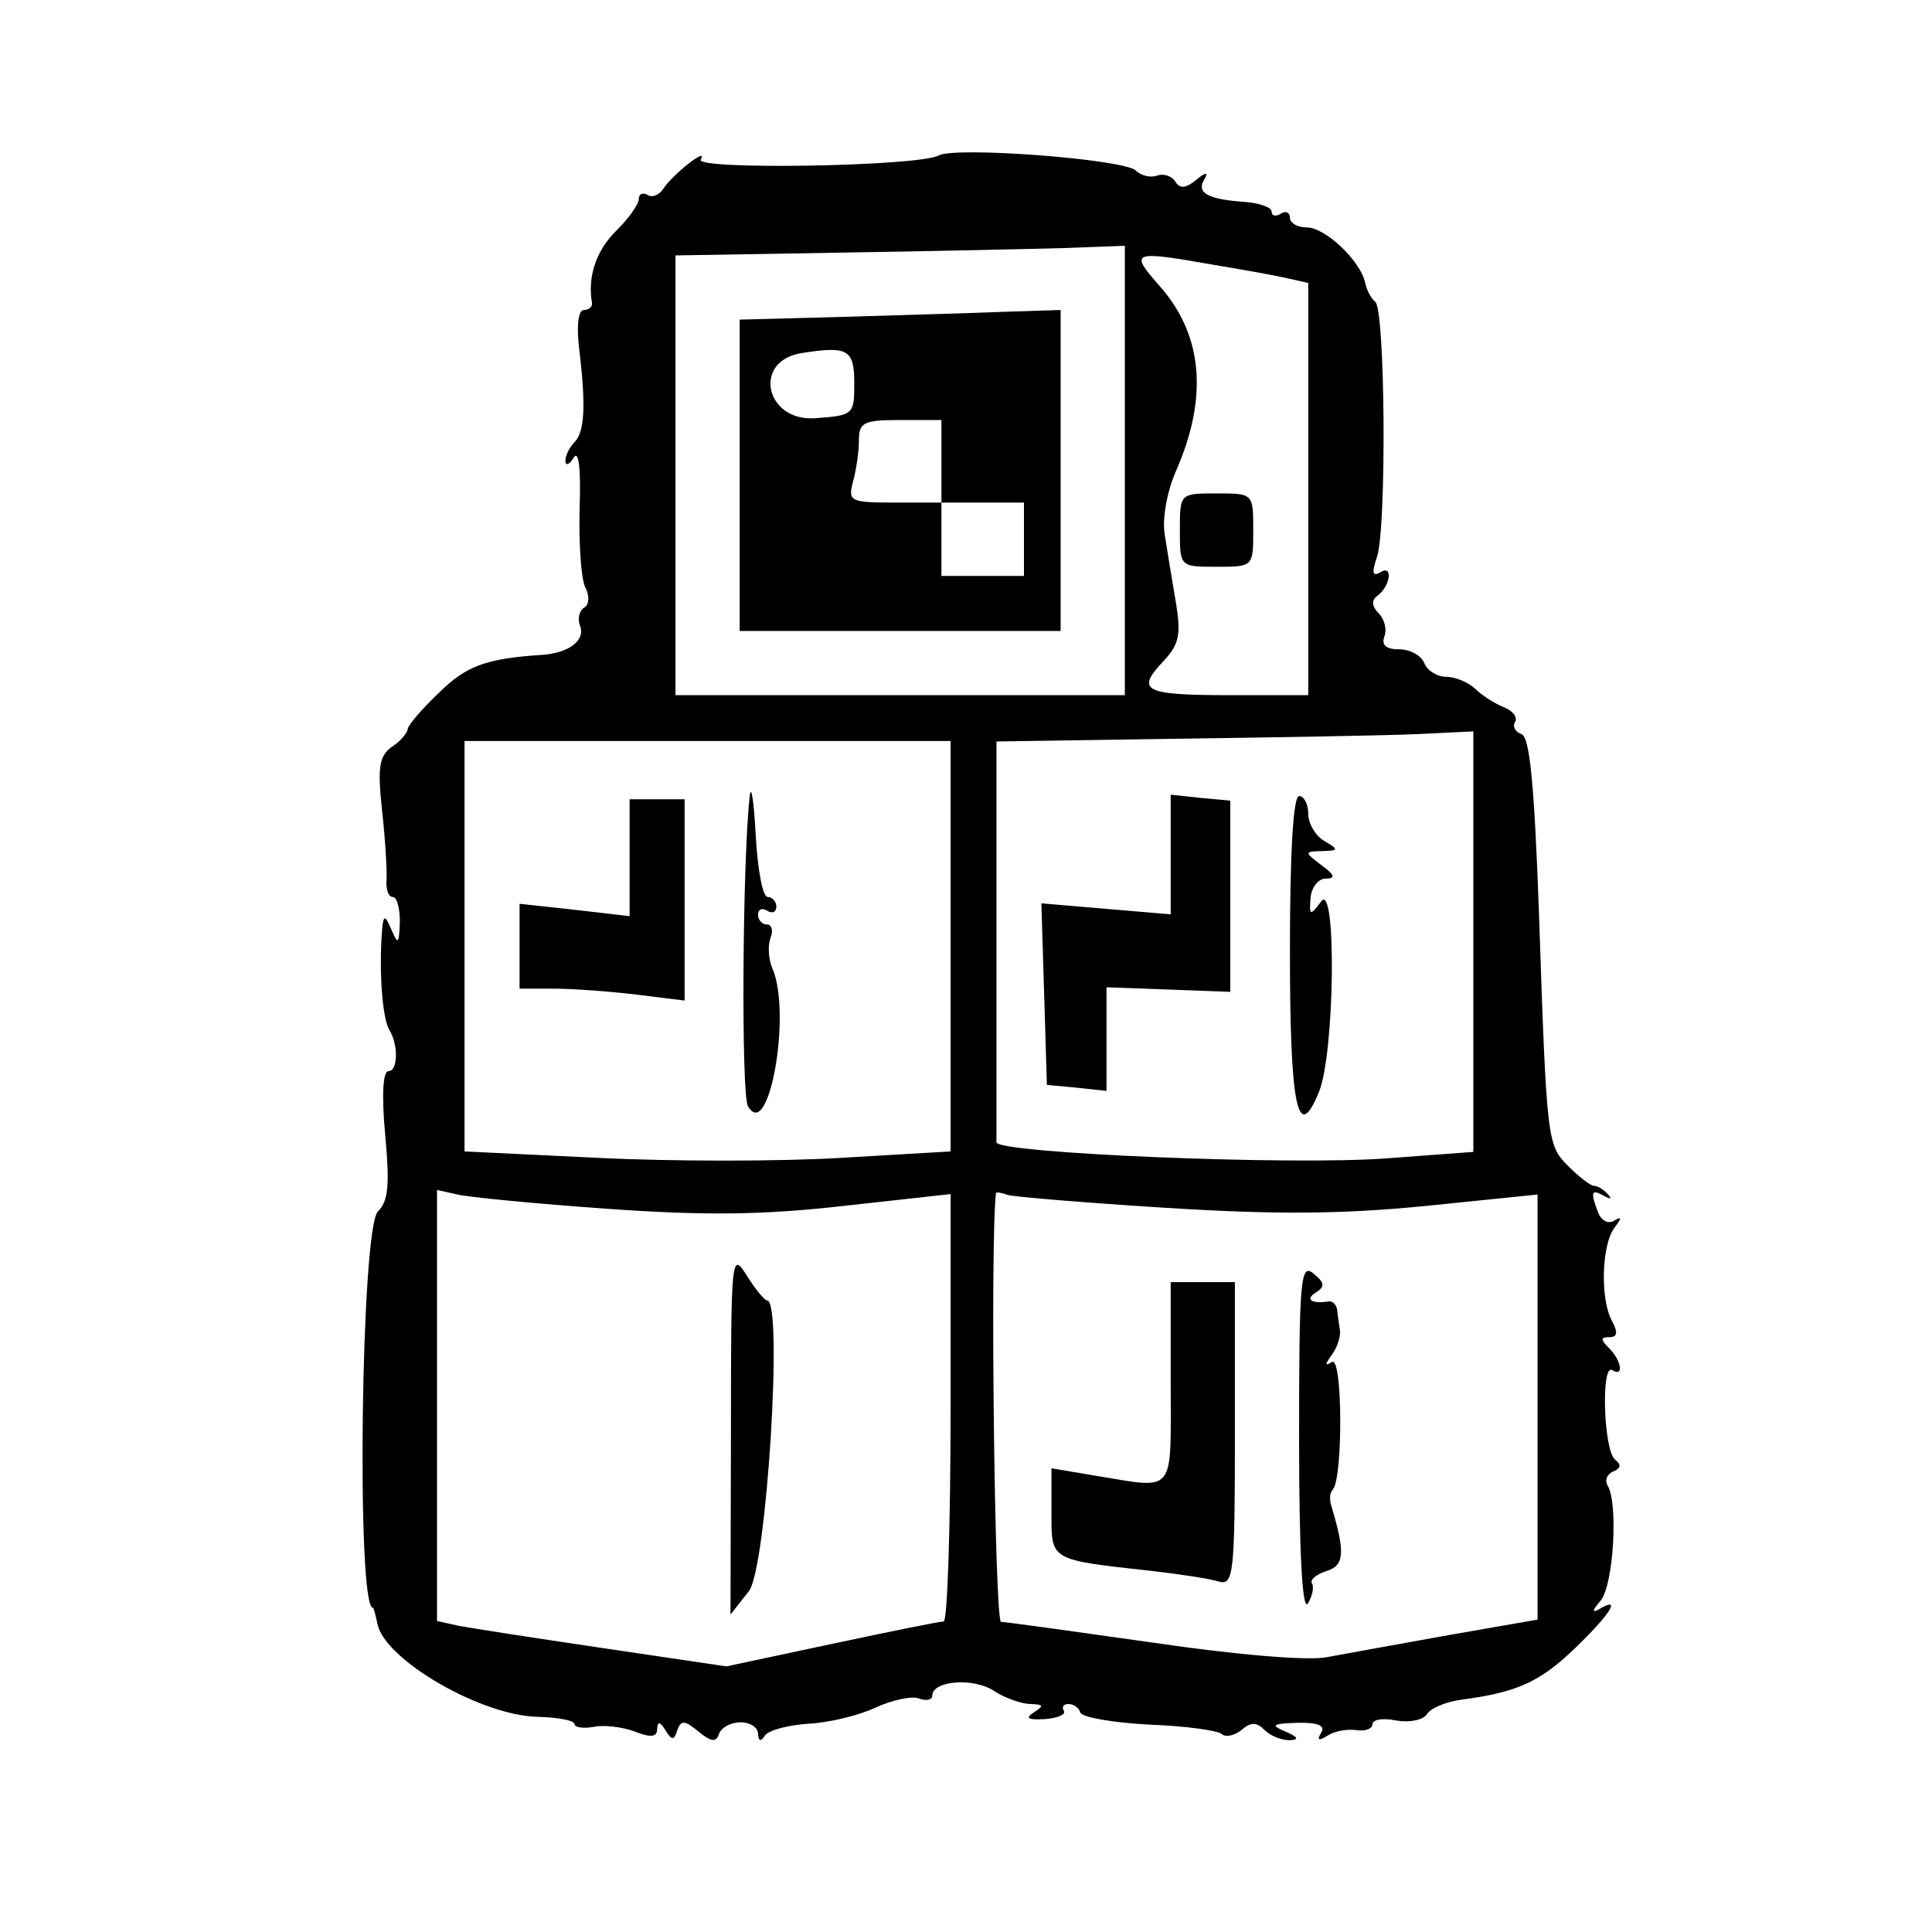 <svg xmlns="http://www.w3.org/2000/svg" xmlns:xlink="http://www.w3.org/1999/xlink" width="1080" zoomAndPan="magnify" viewBox="0 0 810 810" height="1080" preserveAspectRatio="xMidYMid meet" version="1.0"><rect x="-81" width="972" fill="#ffffff" y="-81" height="972" fill-opacity="1"/><rect x="-81" width="972" fill="#ffffff" y="-81" height="972" fill-opacity="1"/><path fill="#000000" d="M 393.543 65.176 C 385.086 69.793 291.074 71.328 293.766 66.906 C 297.227 61.141 282.039 73.059 278.195 79.02 C 276.465 81.711 273.387 83.055 271.465 81.711 C 269.352 80.559 267.812 81.324 267.812 83.441 C 267.812 85.555 263.582 91.707 258.199 96.898 C 249.934 105.164 246.281 115.93 248.203 127.082 C 248.395 128.621 246.855 129.965 244.742 129.965 C 242.434 129.965 241.664 136.695 242.82 146.305 C 245.703 169.953 245.125 181.105 240.898 185.332 C 238.781 187.449 237.051 190.91 237.051 193.215 C 237.051 195.523 238.781 194.754 240.512 191.871 C 242.629 188.41 243.59 196.484 243.012 213.016 C 242.629 227.629 243.59 242.43 245.32 246.086 C 247.242 249.738 247.051 253.582 244.934 254.734 C 242.82 256.082 242.051 259.543 243.203 262.426 C 245.512 268.387 238.59 273.77 227.438 274.539 C 203.793 276.074 195.527 279.152 184.184 290.301 C 177.07 297.031 171.109 303.953 170.918 305.684 C 170.727 307.41 167.844 310.871 164.188 313.18 C 159 317.023 158.23 321.637 160.152 339.52 C 161.496 351.438 162.266 364.512 162.074 368.547 C 161.691 372.777 162.844 376.047 164.574 376.047 C 166.496 376.047 167.648 380.852 167.648 386.617 C 167.266 396.039 166.879 396.23 163.996 389.504 C 161.113 382.773 160.535 383.352 159.961 393.348 C 159 409.688 160.535 427.375 163.227 431.797 C 167.074 437.949 166.879 449.102 162.844 449.102 C 160.535 449.102 159.961 459.289 161.496 475.824 C 163.422 496.586 162.844 503.699 158.422 507.93 C 151.309 515.043 149.387 674.031 156.309 674.031 C 156.691 674.031 157.461 677.109 158.23 680.762 C 161.113 695.758 201.484 719.211 225.324 719.789 C 233.977 719.98 240.898 721.328 240.898 722.863 C 240.898 724.211 244.551 724.785 248.777 724.02 C 253.199 723.055 260.891 724.02 266.082 725.941 C 272.809 728.633 275.5 728.246 275.5 724.98 C 275.695 721.52 276.656 721.711 278.961 725.363 C 281.652 729.785 282.613 729.785 283.961 725.363 C 285.5 721.133 287.035 721.133 292.805 725.941 C 298.188 730.363 300.301 730.555 301.457 726.902 C 302.418 724.211 306.453 722.094 310.492 722.094 C 314.527 722.094 317.797 724.211 317.797 726.902 C 317.988 729.977 318.949 730.363 320.68 727.672 C 322.219 725.363 330.484 723.25 338.945 722.672 C 347.402 722.289 360.094 719.211 367.012 715.941 C 374.125 712.676 382.395 710.945 385.277 712.098 C 388.352 713.25 390.852 712.676 390.852 710.945 C 390.852 704.602 407.961 703.254 416.613 708.832 C 421.227 711.906 428.34 714.406 431.992 714.406 C 437.57 714.598 437.762 715.176 433.531 717.867 C 429.688 720.363 430.84 721.133 437.953 720.75 C 443.336 720.363 446.988 718.828 446.027 717.289 C 445.066 715.75 445.836 714.406 447.949 714.406 C 450.066 714.406 452.371 715.941 452.949 718.059 C 453.719 719.98 466.789 722.289 481.977 723.055 C 497.168 723.633 511.008 725.555 512.355 727.094 C 513.891 728.441 517.543 727.672 520.43 725.363 C 524.465 721.902 526.773 721.902 530.234 725.363 C 532.73 727.863 537.348 729.594 540.613 729.594 C 544.844 729.402 544.266 728.246 538.883 725.941 C 532.539 723.25 533.309 722.672 543.883 722.289 C 552.535 722.094 555.801 723.441 553.879 726.516 C 551.957 729.594 552.918 729.977 556.57 727.672 C 559.457 725.75 565.031 724.785 568.684 725.363 C 572.336 725.941 575.41 724.785 575.41 722.863 C 575.41 720.941 579.832 720.172 585.41 721.328 C 590.984 722.289 596.75 721.133 598.289 718.637 C 599.828 716.137 605.98 713.637 612.133 712.676 C 635.777 709.598 645.391 705.371 660.195 691.145 C 674.996 676.918 680.188 668.844 670.574 674.609 C 667.309 676.531 667.5 675.188 671.152 670.957 C 676.535 664.227 678.457 630.199 674.035 622.895 C 672.691 620.781 673.652 618.09 676.344 616.934 C 679.613 615.59 679.805 614.051 677.113 611.938 C 672.305 608.09 671.152 571.371 675.957 574.449 C 680.957 577.523 679.805 570.41 674.613 565.219 C 670.961 561.566 670.961 560.605 674.805 560.605 C 678.074 560.605 678.457 558.684 675.766 553.684 C 670.77 544.457 671.535 521.578 676.918 514.656 C 679.996 510.621 679.996 509.852 676.727 511.773 C 674.227 513.312 671.344 511.773 670 508.312 C 666.73 499.66 667.113 498.316 672.5 501.391 C 675.383 502.93 675.957 502.738 674.035 500.625 C 672.305 498.699 669.809 497.164 668.27 497.164 C 666.922 497.164 662.117 493.512 657.695 489.09 C 648.66 480.051 648.469 479.668 645.199 382.199 C 643.277 328.945 641.355 308.949 637.895 307.797 C 635.203 306.836 634.047 304.527 635.203 302.605 C 636.355 300.684 634.242 297.992 630.395 296.453 C 626.551 294.914 621.168 291.457 618.477 288.766 C 615.594 286.074 610.211 283.766 606.363 283.766 C 602.52 283.766 598.289 281.074 597.137 277.996 C 595.789 274.73 591.176 272.23 586.562 272.23 C 581.18 272.23 579.066 270.5 580.41 266.848 C 581.562 263.965 580.41 259.543 578.102 257.234 C 575.219 254.352 574.836 251.66 577.336 249.93 C 582.91 245.891 584.254 236.473 578.68 239.934 C 575.41 241.855 575.027 240.125 577.336 233.395 C 581.371 221.285 580.793 129.582 576.566 126.504 C 574.836 125.16 572.914 121.508 572.336 118.43 C 570.223 109.203 555.609 95.359 547.922 95.359 C 543.883 95.359 540.809 93.438 540.809 91.324 C 540.809 89.016 539.078 88.246 536.961 89.594 C 534.848 90.938 533.117 90.555 533.117 88.633 C 533.117 86.902 527.734 84.98 521.004 84.594 C 506.008 83.441 501.395 80.75 505.047 74.98 C 506.777 72.098 505.434 72.098 501.586 75.367 C 497.168 79.02 494.668 79.211 492.746 76.137 C 491.207 73.637 487.746 72.676 485.055 73.637 C 482.363 74.598 478.324 73.637 476.211 71.52 C 471.406 66.715 400.465 61.332 393.543 65.176 Z M 471.598 197.254 L 471.598 291.457 L 283.191 291.457 L 283.191 107.086 L 351.441 105.934 C 388.93 105.355 431.418 104.395 445.645 104.012 L 471.598 103.051 Z M 508.316 110.934 C 521.004 113.047 535.039 115.547 539.844 116.699 L 548.496 118.621 L 548.496 291.457 L 516.391 291.457 C 479.672 291.457 476.02 289.727 487.555 277.422 C 494.477 270.117 495.242 266.078 492.938 252.234 C 491.398 243.199 489.285 230.512 488.324 224.168 C 487.168 217.633 489.285 205.902 493.129 197.254 C 506.586 166.492 504.281 140.539 486.398 120.16 C 473.328 105.355 474.289 104.973 508.316 110.934 Z M 617.707 394.887 L 617.707 482.938 L 581.562 485.629 C 541.961 488.703 417.574 483.512 417.766 478.898 C 417.766 477.359 417.766 438.91 417.766 393.348 L 417.766 310.871 L 493.707 309.719 C 535.426 309.141 580.41 308.375 593.676 307.797 L 617.707 306.645 Z M 398.543 396.617 L 398.543 482.742 L 352.594 485.438 C 327.219 486.973 281.461 486.973 250.703 485.438 L 194.758 482.742 L 194.758 310.68 L 398.543 310.68 Z M 254.355 506.773 C 295.113 509.66 319.145 509.469 353.363 505.621 L 398.543 500.625 L 398.543 590.211 C 398.543 639.43 397.195 679.801 395.656 679.801 C 394.121 679.801 372.973 684.031 348.75 689.219 L 304.531 698.641 L 252.625 690.949 C 223.98 686.723 196.68 682.492 191.875 681.531 L 183.223 679.609 L 183.223 498.895 L 191.875 500.816 C 196.68 501.969 224.746 504.66 254.355 506.773 Z M 488.898 506.391 C 534.848 509.273 562.34 509.082 597.52 505.621 L 644.621 500.816 L 644.621 679.031 L 607.133 685.566 C 586.562 689.219 563.684 693.449 556.188 694.797 C 548.305 696.332 518.312 693.836 483.133 688.645 C 450.449 684.031 421.805 679.992 419.688 679.992 C 416.996 679.801 415.074 519.848 417.574 500.238 C 417.766 499.66 419.883 500.047 422.574 501.008 C 425.266 501.777 455.062 504.277 488.898 506.391 Z M 488.898 506.391 " fill-opacity="1" fill-rule="nonzero"/><path fill="#000000" d="M 353.363 132.848 L 310.105 134.004 L 310.105 264.539 L 444.684 264.539 L 444.684 129.965 L 420.652 130.734 C 407.387 131.312 377.203 132.078 353.363 132.848 Z M 358.168 160.727 C 358.168 173.797 357.785 174.184 341.828 175.336 C 320.871 176.875 315.297 151.305 336.062 148.035 C 355.477 144.961 358.168 146.5 358.168 160.727 Z M 394.695 193.406 L 394.695 210.711 L 429.301 210.711 L 429.301 241.469 L 394.695 241.469 L 394.695 210.711 L 375.086 210.711 C 356.438 210.711 355.477 210.133 357.594 202.059 C 358.938 197.254 360.094 189.562 360.094 184.758 C 360.094 177.066 362.016 176.105 377.395 176.105 L 394.695 176.105 Z M 394.695 193.406 " fill-opacity="1" fill-rule="nonzero"/><path fill="#000000" d="M 494.668 222.246 C 494.668 237.625 494.668 237.625 510.047 237.625 C 525.426 237.625 525.426 237.625 525.426 222.246 C 525.426 206.867 525.426 206.867 510.047 206.867 C 494.668 206.867 494.668 206.867 494.668 222.246 Z M 494.668 222.246 " fill-opacity="1" fill-rule="nonzero"/><path fill="#000000" d="M 490.82 358.359 L 490.82 383.352 L 463.715 381.043 L 436.605 378.738 L 437.762 416.801 L 438.914 454.867 L 451.41 456.02 L 463.906 457.367 L 463.906 413.918 L 515.812 415.84 L 515.812 335.672 L 503.316 334.52 L 490.82 333.172 Z M 490.82 358.359 " fill-opacity="1" fill-rule="nonzero"/><path fill="#000000" d="M 540.809 398.922 C 540.809 464.289 544.074 479.668 552.918 457.945 C 559.648 441.988 560.418 368.934 553.879 377.969 C 549.266 384.121 548.883 383.926 549.457 376.43 C 549.844 372.008 552.727 368.355 555.801 368.355 C 560.031 368.355 559.648 366.816 554.07 362.781 C 546.766 357.203 546.766 357.012 554.266 356.82 C 561.379 356.629 561.379 356.242 555.227 352.59 C 551.574 350.477 548.496 345.285 548.496 341.25 C 548.496 337.211 546.766 333.75 544.652 333.75 C 542.152 333.75 540.809 357.973 540.809 398.922 Z M 540.809 398.922 " fill-opacity="1" fill-rule="nonzero"/><path fill="#000000" d="M 314.336 333.75 C 311.262 360.664 310.684 458.52 313.566 463.711 C 322.41 479.285 332.023 424.301 323.758 405.844 C 322.219 402.191 321.836 396.617 322.988 393.348 C 324.332 390.078 323.562 387.582 321.449 387.582 C 319.527 387.582 317.797 385.656 317.797 383.543 C 317.797 381.234 319.527 380.469 321.641 381.812 C 323.758 383.16 325.488 382.391 325.488 380.082 C 325.488 377.969 323.758 376.047 321.836 376.047 C 319.719 376.047 317.605 364.316 316.836 350.09 C 316.066 335.863 314.914 328.367 314.336 333.75 Z M 314.336 333.75 " fill-opacity="1" fill-rule="nonzero"/><path fill="#000000" d="M 263.969 359.512 L 263.969 384.121 L 240.898 381.43 L 217.828 378.93 L 217.828 414.496 L 232.246 414.496 C 240.129 414.496 255.699 415.648 266.852 416.996 L 287.035 419.492 L 287.035 335.098 L 263.969 335.098 Z M 263.969 359.512 " fill-opacity="1" fill-rule="nonzero"/><path fill="#000000" d="M 306.453 600.594 L 306.262 676.918 L 313.953 667.113 C 321.449 657.691 328.371 545.227 321.641 545.227 C 320.488 545.227 316.645 540.418 312.992 534.652 C 306.645 524.461 306.453 526.961 306.453 600.594 Z M 306.453 600.594 " fill-opacity="1" fill-rule="nonzero"/><path fill="#000000" d="M 544.652 603.477 C 544.652 650.195 545.996 675.762 548.305 672.301 C 550.227 669.227 550.996 665.383 550.035 663.844 C 549.074 662.305 551.957 660 556.188 658.652 C 563.684 656.348 564.07 650.961 558.109 631.16 C 557.34 628.66 557.531 625.777 558.688 624.625 C 563.109 620.395 562.914 568.488 558.492 570.988 C 555.418 572.91 555.418 572.141 558.301 568.102 C 560.609 565.027 562.148 560.414 561.762 557.723 C 561.379 555.031 560.801 551.184 560.609 549.07 C 560.223 546.957 558.688 545.418 557.148 545.609 C 550.035 546.762 546.957 544.84 551.574 541.957 C 555.609 539.457 555.418 537.727 550.613 533.883 C 545.23 529.461 544.652 536.574 544.652 603.477 Z M 544.652 603.477 " fill-opacity="1" fill-rule="nonzero"/><path fill="#000000" d="M 490.82 579.832 C 490.82 627.316 493.32 624.238 459.102 618.664 L 440.836 615.59 L 440.836 634.043 C 440.836 654.422 439.684 653.848 483.133 658.652 C 494.859 660 507.355 661.922 511.008 663.074 C 517.16 664.805 517.738 660 517.738 601.172 L 517.738 537.535 L 490.82 537.535 Z M 490.82 579.832 " fill-opacity="1" fill-rule="nonzero"/></svg>